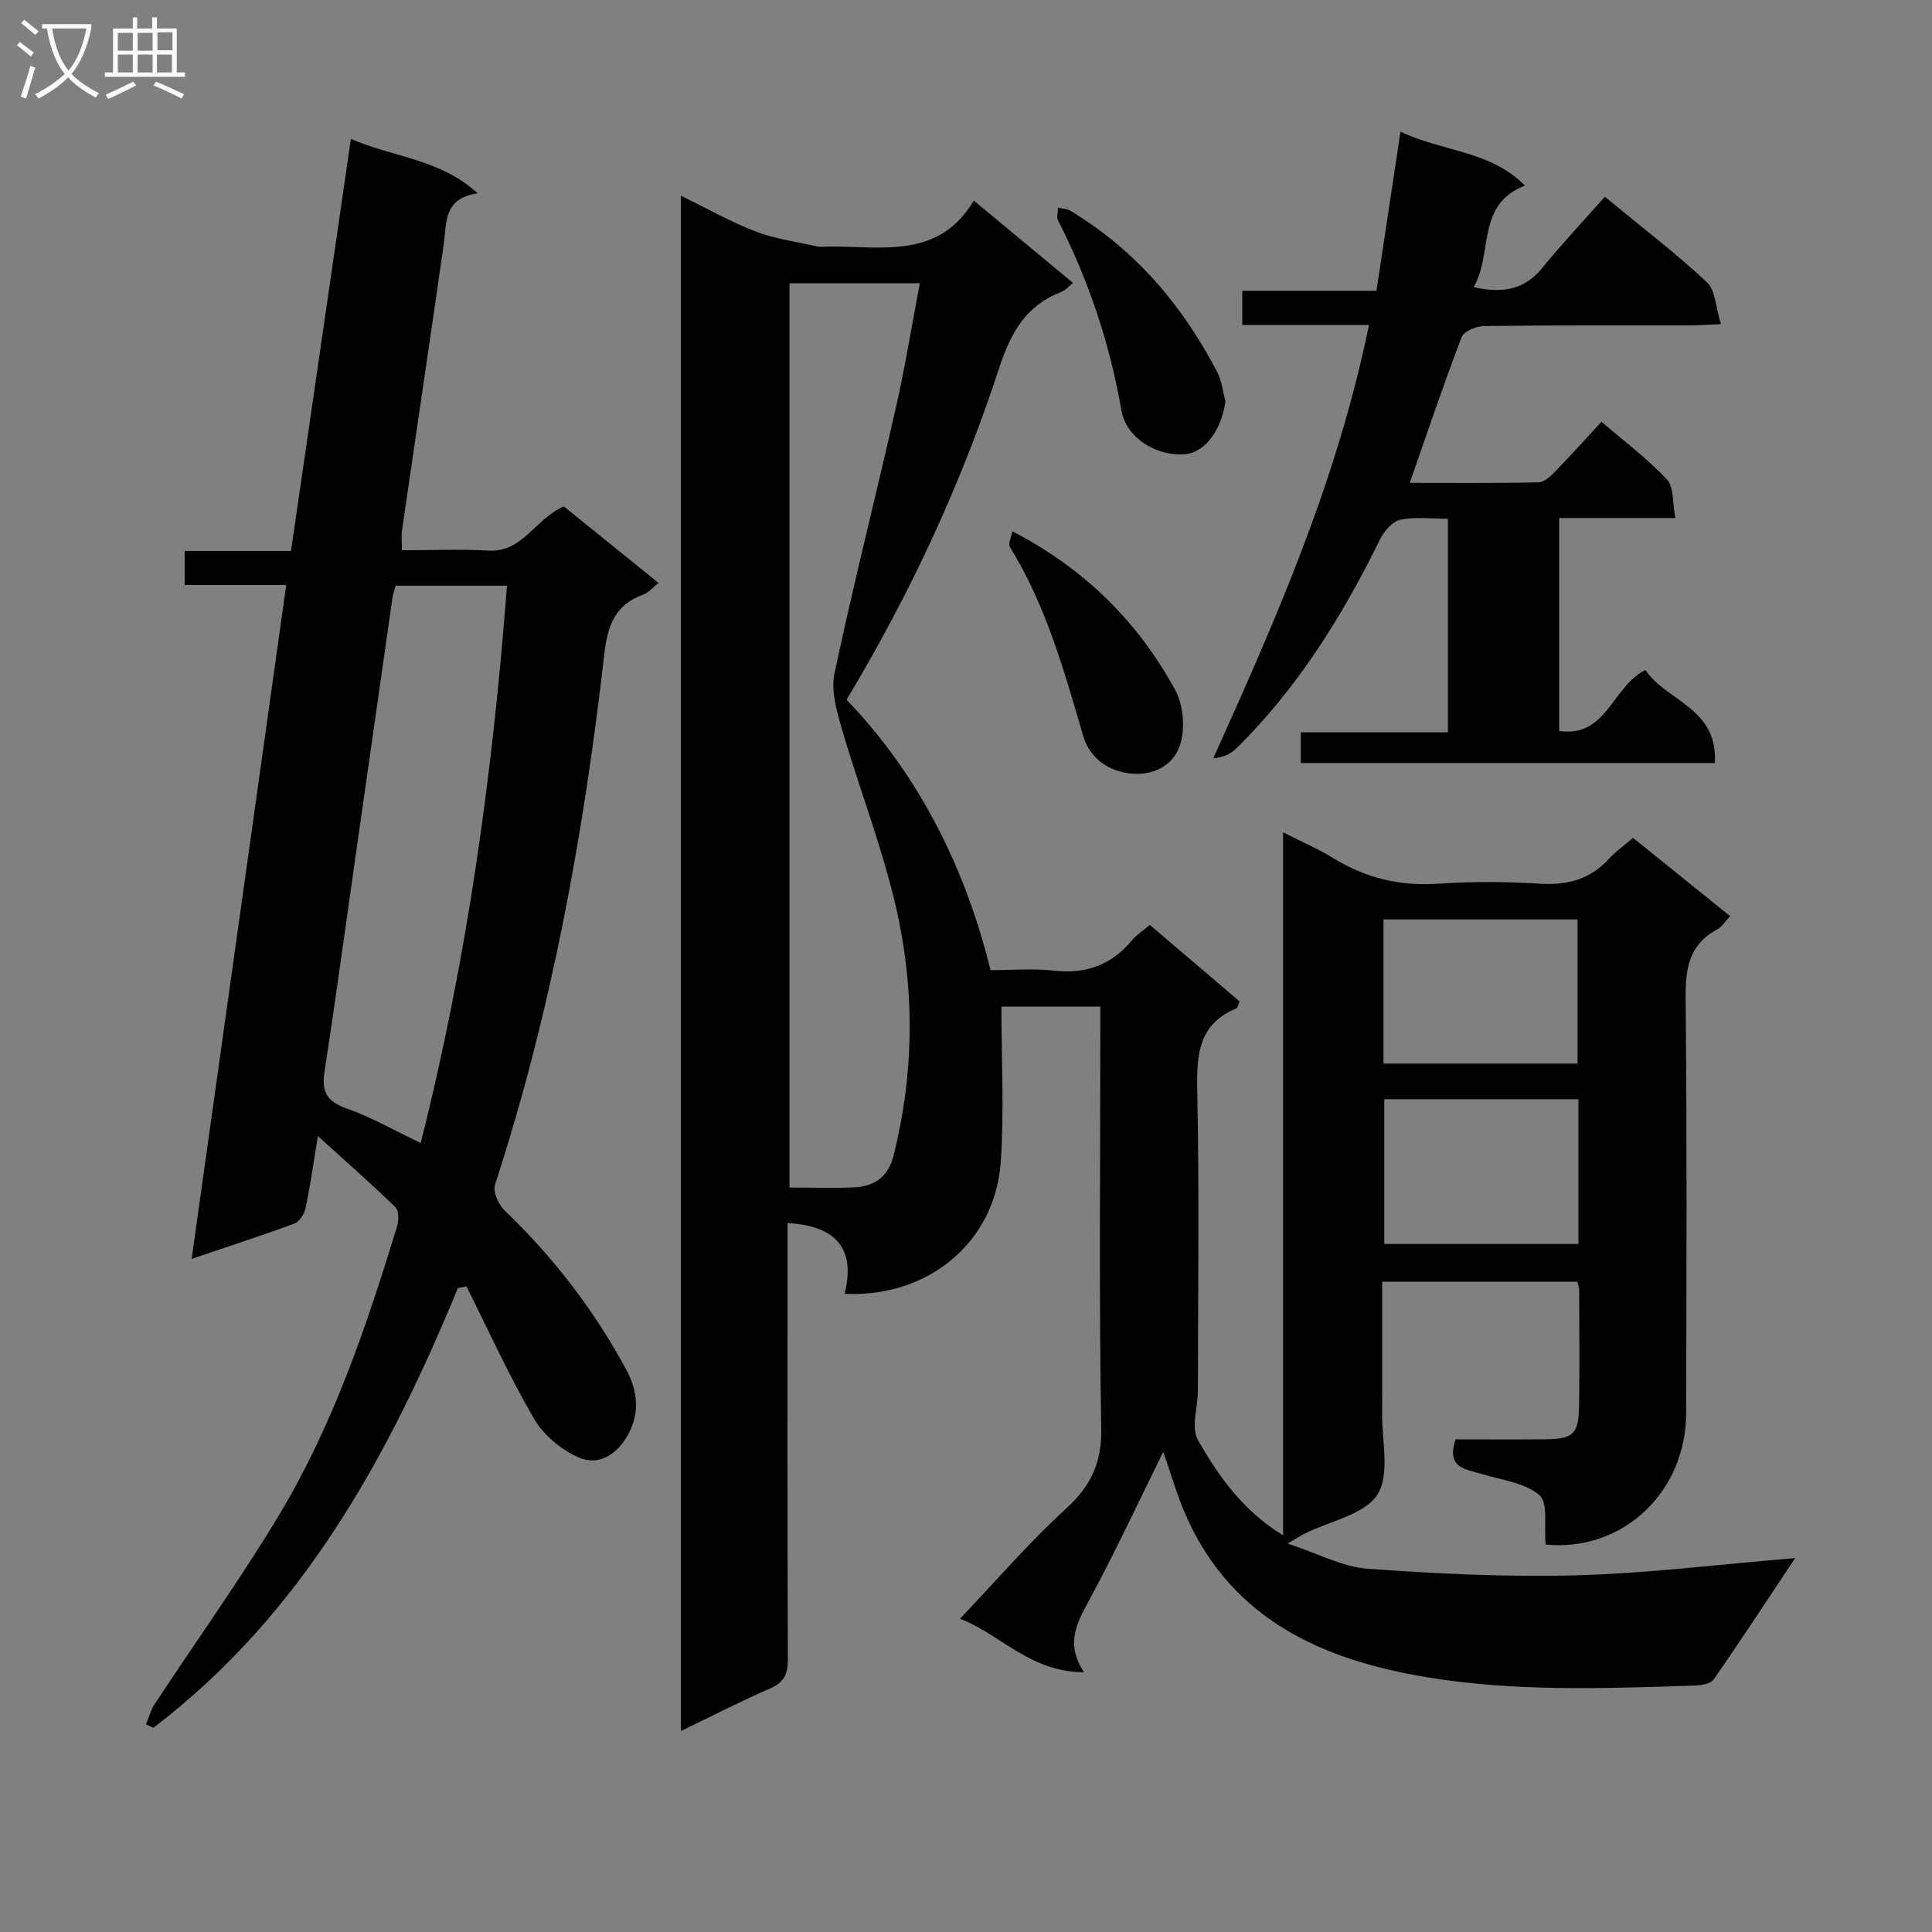<svg enable-background="new 0 0 400 400" viewBox="0 0 400 400" xmlns="http://www.w3.org/2000/svg"><rect x="0" y="0" width="400" height="400" fill="#808080" stroke="none"/><g fill="#010104"><path d="m320.01 319.78c-.36-3.73.57-8.6-1.3-10.23-3-2.6-7.85-3.11-11.95-4.38-3.28-1.02-7.42-1.15-5.39-7.17 5.95 0 12.21.04 18.47-.01 5.92-.05 7.01-1.05 7.09-6.99.12-8 .04-16 .02-23.99 0-.47-.22-.93-.39-1.65-13.26 0-26.5 0-40.39 0v22.5c0 1.5.03 3-.01 4.5-.13 5.8 1.7 12.86-.97 17.05s-9.85 5.5-15.05 8.09c-.69.35-1.34.78-3.55 2.08 6.38 2.09 11.38 4.83 16.54 5.21 14.39 1.04 28.86 1.75 43.26 1.36 14.73-.4 29.42-2.25 45.27-3.56-5.98 8.99-11.31 17.15-16.88 25.14-.64.91-2.61 1.2-3.98 1.25-18.76.6-37.54 1.34-56.16-1.86-21.04-3.62-39.17-11.8-48.75-32.54-2.06-4.46-3.38-9.27-5.06-13.97-5.05 10.22-9.79 20.4-15.1 30.27-2.61 4.86-5.34 9.28-1.29 15.33-11.13.06-17.56-8.05-25.69-11.06 7.41-7.79 14.26-15.76 21.96-22.8 5.18-4.74 7.42-9.48 7.29-16.67-.48-27.15-.19-54.32-.19-81.48 0-1.81 0-3.62 0-5.79-7.24 0-14.12 0-20.48 0 0 10.78.6 21.54-.14 32.21-1.15 16.53-15.02 28.1-32.32 27.25 2.38-9.49-1.95-14.12-11.82-14.64v5.33c0 28.33-.05 56.66.07 84.99.01 3.08-.79 4.77-3.69 6.03-6.06 2.64-11.94 5.67-18.46 8.82 0-106.1 0-211.6 0-317.88 5.39 2.62 10.25 5.4 15.42 7.38 4.06 1.56 8.49 2.16 12.78 3.12.79.18 1.66.03 2.49.02 10.96-.06 22.71 2.66 29.95-9.51 7.29 6.05 13.79 11.44 20.54 17.04-.92.73-1.57 1.55-2.41 1.87-7.28 2.78-10.46 8.38-12.83 15.62-7.81 23.92-18.34 46.68-31.64 68.81 15.29 15.92 24.71 35.25 29.81 55.99 4.42 0 8.76-.4 13 .09 6.66.78 11.98-1.11 16.26-6.25.93-1.12 2.22-1.94 3.72-3.21 6.24 5.32 12.4 10.58 18.59 15.85-.29.63-.39 1.31-.71 1.44-7.88 3.3-8.21 9.68-8.06 17.11.42 20.65.16 41.32.13 61.99 0 3.47-1.46 7.68.01 10.26 4.26 7.44 9.25 14.61 17.63 19.74 0-48.59 0-96.56 0-145.56 4.08 2.08 7.39 3.49 10.41 5.36 6.74 4.16 13.89 5.83 21.84 5.28 6.97-.48 14.01-.43 20.98 0 5.7.35 10.4-.93 14.28-5.2 1.33-1.46 2.98-2.61 4.94-4.29 6.62 5.33 13.18 10.61 20.1 16.2-.96 1.01-1.65 2.2-2.69 2.76-5.78 3.11-6.58 8.03-6.52 14.14.29 28.66.18 57.32.11 85.98.01 16.38-13.22 28.82-29.09 27.23zm-156.54-261.13v187.22c4.72 0 9.04.16 13.35-.04 4.21-.2 7.07-2.14 8.19-6.6 4.09-16.26 4.39-32.77 1.03-48.95-2.78-13.39-7.94-26.29-11.77-39.48-1.06-3.66-2.25-7.84-1.5-11.39 3.93-18.44 8.57-36.74 12.74-55.13 1.89-8.36 3.26-16.84 4.93-25.63-9.4 0-18.01 0-26.97 0zm163.33 168.93c-13.82 0-27.04 0-40.2 0v29.97h40.2c0-10.16 0-19.95 0-29.97zm-40.36-7.38h40.17c0-10.27 0-20.15 0-29.84-13.62 0-26.84 0-40.17 0z"/><path d="m94.81 266.68c-14.44 34.97-32.24 67.58-63.06 91.04-.51-.24-1.02-.48-1.53-.71.59-1.4.97-2.93 1.79-4.17 8.66-13.18 17.89-26.01 25.98-39.53 11.07-18.5 17.94-38.87 24.22-59.4.37-1.22.39-3.27-.34-3.98-4.98-4.83-10.2-9.41-16.05-14.71-.94 5.68-1.6 10.36-2.57 14.98-.25 1.18-1.28 2.75-2.32 3.13-6.68 2.47-13.46 4.66-21.25 7.3 6.58-46.84 13.04-92.9 19.58-139.51-7.23 0-13.98 0-21.03 0 0-2.55 0-4.6 0-7.05h22.02c4.13-28.44 8.22-56.59 12.4-85.32 8.78 3.85 18.33 4.08 26.26 11.27-7.18 1.03-6.41 6.14-7.05 10.64-2.83 19.73-5.77 39.45-8.63 59.17-.16 1.13-.02 2.31-.02 4.1 5.99 0 11.95-.28 17.88.07 7.16.42 9.61-6.5 15.63-9.16 6.21 5.01 12.74 10.3 19.63 15.86-1.21.93-2.09 2.02-3.21 2.42-5.78 2.06-7.36 6.46-8.01 12.14-4.25 37.35-10.97 74.2-22.65 110.04-.46 1.43.7 4.07 1.94 5.26 10.18 9.76 18.66 20.77 25.32 33.18 2.32 4.31 2.72 8.84.3 13.27-2.22 4.06-6.03 6.59-10.24 4.74-3.6-1.58-7.27-4.64-9.24-8.02-5.15-8.85-9.39-18.23-13.99-27.4-.57.12-1.16.23-1.76.35zm-7.71-30.04c9.6-37.97 14.91-76.4 17.86-115.38-8.12 0-15.53 0-23.05 0-.27 1.01-.56 1.79-.67 2.59-2.66 18.56-5.3 37.13-7.95 55.69-2.01 14.13-3.94 28.28-6.11 42.38-.63 4.08.48 6.13 4.55 7.56 5.12 1.8 9.91 4.57 15.37 7.16z"/><path d="m283.43 67.29c-9.44 0-17.71 0-26.23 0 0-2.54 0-4.62 0-7.09h27.78c1.65-10.9 3.26-21.57 4.98-32.94 8.75 4.18 18.54 3.86 25.76 11.17-10.19 3.93-6.55 14.05-10.62 21.02 5.92 1.33 10.48.6 14.22-3.99 4.1-5.03 8.56-9.76 12.95-14.72 7.97 6.57 14.85 11.82 21.14 17.71 1.77 1.66 1.8 5.18 2.88 8.65-3.01.14-4.78.28-6.55.28-14.16.02-28.33-.06-42.49.12-1.61.02-4.18 1.09-4.64 2.3-3.73 9.75-7.06 19.66-10.74 30.17 8.93 0 17.8.09 26.67-.11 1.21-.03 2.56-1.33 3.54-2.34 3.13-3.21 6.11-6.55 9.49-10.21 4.7 4.05 9.5 7.64 13.54 11.94 1.47 1.56 1.13 4.83 1.75 8-8.47 0-16.06 0-24.04 0v44.1c9.9 1.39 10.84-9.12 17.85-12.64 4.15 6.38 15.09 7.82 14.37 19.27-28.65 0-57.03 0-85.73 0 0-1.9 0-3.8 0-6.36h30.46c0-14.92 0-29.21 0-44.21-3.32 0-6.69-.45-9.83.19-1.63.33-3.37 2.36-4.2 4.04-7.83 15.93-17.11 30.85-29.84 43.38-1.13 1.11-2.71 1.77-4.71 1.99 13.1-29.01 25.72-57.78 32.24-89.72z"/><path d="m253.72 83.03c-.79 5.94-4.23 10.69-8.4 11.01-6.02.47-12.18-3.46-13.14-9.04-2.39-13.82-6.77-26.92-13.13-39.39-.35-.68 0-1.72.03-2.6.85.2 1.82.19 2.52.62 13.46 8.1 23.23 19.6 30.41 33.41.94 1.81 1.15 3.99 1.71 5.99z"/><path d="m209.6 110c15.01 7.78 26.05 18.79 33.73 32.89 1.74 3.2 2.12 8.29.87 11.68-1.43 3.88-5.46 6.22-10.55 5.53-4.94-.67-8.25-3.82-9.38-7.71-3.95-13.51-7.69-27.02-15.18-39.15-.42-.68.3-2.06.51-3.24z"/></g><path d="m6.4 11.7c-1-.8-1.9-1.6-2.9-2.3l.6-.7c.9.7 1.9 1.4 2.9 2.2zm-2.1 8.3c.7-2.1 1.4-4.2 2-6.4.2.1.6.3 1 .4-.7 2.3-1.3 4.4-1.9 6.4zm3-12.8c-1.1-.9-2.1-1.7-2.9-2.4l.6-.7c1 .8 2 1.5 3 2.4zm1.4-1.3v-.9h10.2v.9c-.9 4.2-2.3 7.3-4.1 9.4 1.3 1.4 3.2 2.7 5.7 4-.2.2-.4.5-.7.9-2.5-1.4-4.4-2.7-5.7-4.2-1.4 1.5-3.5 3-6.1 4.4 0 0 0 0-.1-.1-.3-.4-.5-.7-.7-.8 2.7-1.3 4.7-2.8 6.2-4.2-1.8-2.2-3-5.3-3.7-9.4zm9.2 0h-7.1c.6 3.8 1.7 6.7 3.4 8.7 1.7-2 2.9-4.8 3.7-8.7z" fill="#fbfafa"/><path d="m31.6 3.6h.9v2.3h4.1v9.1h1.7v.9h-16.6v-.9h1.7v-9.1h4.1v-2.3h.9v2.3h3.1v-2.3zm-4 13.3.6.8c-1.9.9-3.8 1.9-5.8 2.8-.2-.3-.3-.6-.5-.9 2-.9 3.9-1.8 5.7-2.7zm-3.2-10.1v3.7h3.1v-3.7zm0 4.5v3.7h3.1v-3.7zm4.1-4.5v3.7h3.1v-3.7zm0 4.5v3.7h3.1v-3.7zm9.1 9.1c-2.1-1.1-4.1-2-5.8-2.7l.5-.8c2.2.9 4.1 1.8 5.8 2.6zm-1.9-13.7h-3.1v3.7h3.1v-3.6zm-3.2 4.6v3.7h3.1v-3.7z" fill="#fbfafa"/></svg>